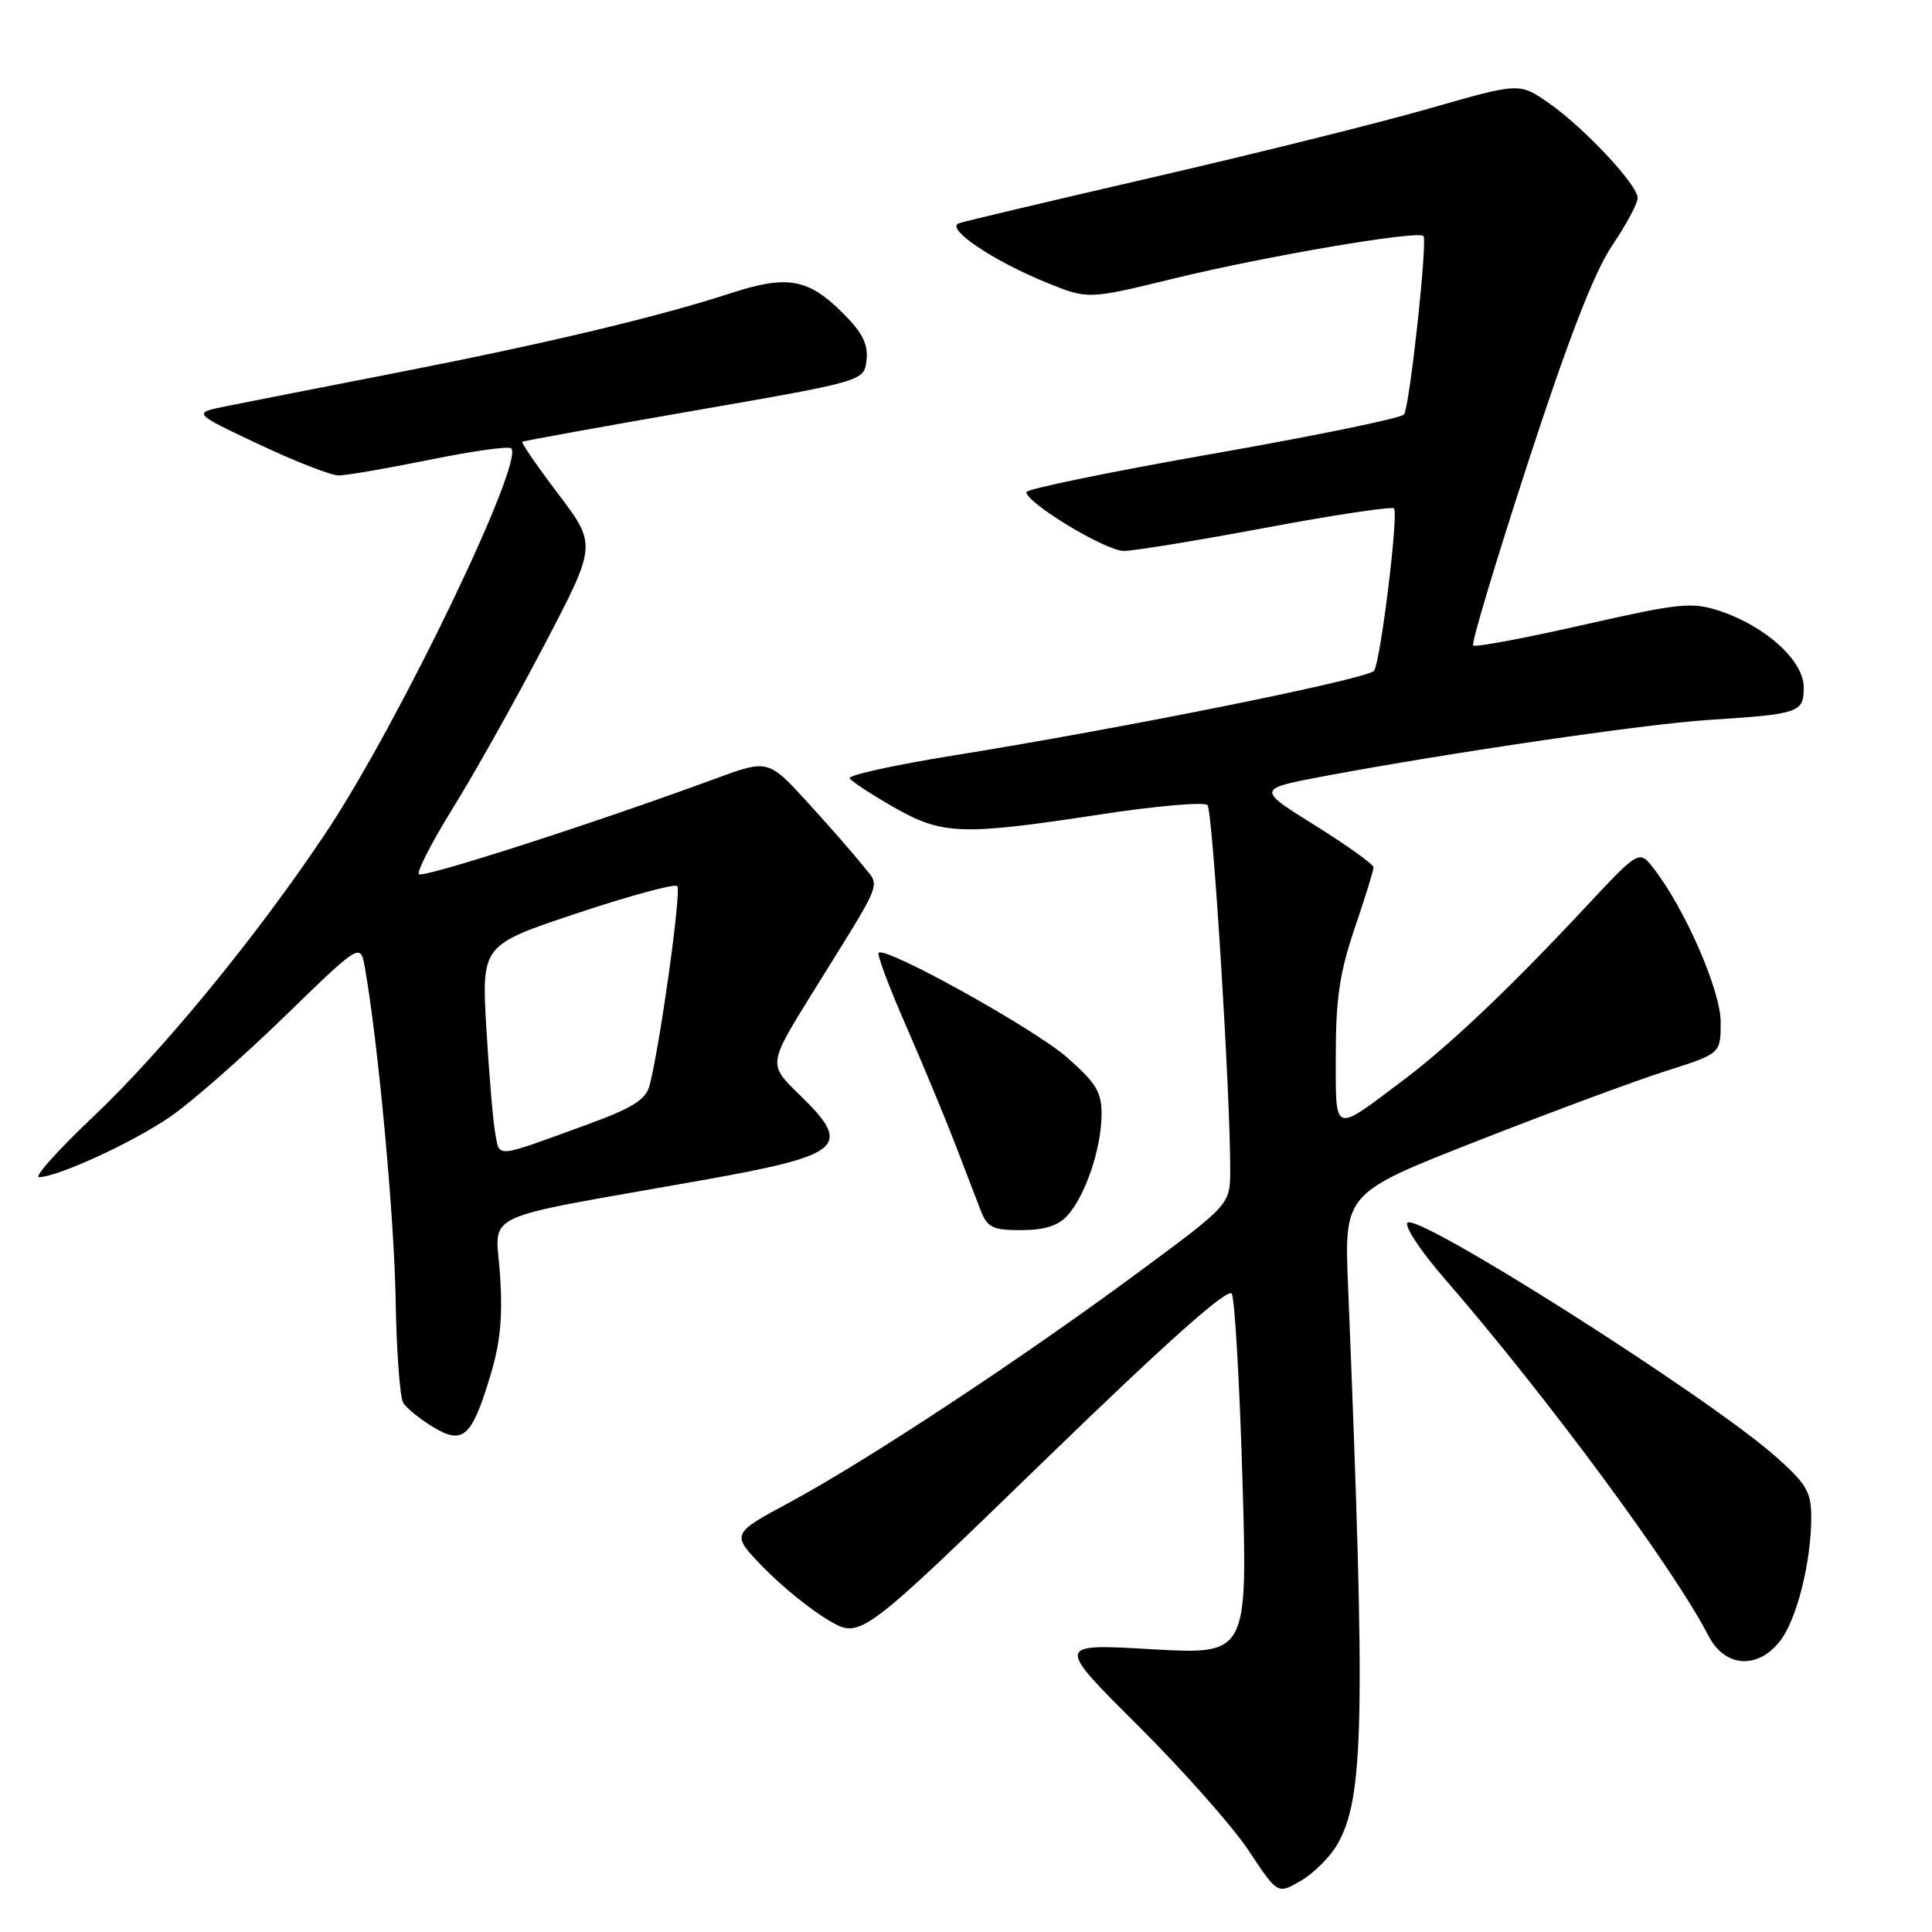 <?xml version="1.0" encoding="UTF-8" standalone="no"?>
<!DOCTYPE svg PUBLIC "-//W3C//DTD SVG 1.1//EN" "http://www.w3.org/Graphics/SVG/1.1/DTD/svg11.dtd" >
<svg xmlns="http://www.w3.org/2000/svg" xmlns:xlink="http://www.w3.org/1999/xlink" version="1.1" viewBox="0 0 256 256">
 <g >
 <path fill="currentColor"
d=" M 177.16 244.46 C 180.76 238.30 180.97 228.05 178.62 170.30 C 178.13 158.09 178.13 158.09 195.81 151.16 C 205.54 147.34 216.76 143.18 220.75 141.91 C 228.00 139.61 228.00 139.61 228.00 135.44 C 228.00 131.25 223.25 120.37 219.10 115.05 C 217.19 112.60 217.19 112.60 209.96 120.34 C 200.02 130.98 192.01 138.58 185.84 143.21 C 176.52 150.21 177.00 150.40 177.00 139.71 C 177.00 132.35 177.53 128.78 179.50 123.00 C 180.88 118.96 182.00 115.33 182.00 114.93 C 182.00 114.53 178.51 112.03 174.25 109.37 C 166.50 104.54 166.50 104.54 175.50 102.84 C 191.99 99.75 217.98 95.94 226.29 95.40 C 238.49 94.62 239.00 94.44 239.00 91.05 C 239.00 87.54 233.95 82.97 227.86 80.95 C 224.18 79.74 222.58 79.90 209.75 82.81 C 202.00 84.57 195.46 85.79 195.20 85.53 C 194.93 85.27 198.20 74.39 202.45 61.35 C 207.82 44.89 211.23 36.10 213.59 32.58 C 215.47 29.80 217.00 26.95 217.00 26.24 C 217.00 24.49 209.85 16.86 205.16 13.61 C 201.32 10.95 201.32 10.95 189.41 14.37 C 182.86 16.25 166.47 20.33 153.00 23.44 C 139.53 26.55 127.86 29.31 127.07 29.58 C 125.17 30.24 131.51 34.53 138.70 37.46 C 144.17 39.68 144.17 39.68 155.52 36.91 C 167.70 33.94 187.84 30.51 188.61 31.27 C 189.18 31.85 186.81 53.69 186.05 54.91 C 185.75 55.39 174.36 57.73 160.75 60.12 C 147.14 62.51 136.00 64.80 136.00 65.21 C 136.00 66.65 146.51 73.00 148.91 73.00 C 150.25 73.00 158.73 71.61 167.76 69.92 C 176.79 68.23 184.42 67.08 184.71 67.37 C 185.34 68.00 182.96 87.44 182.08 88.87 C 181.42 89.93 149.23 96.42 126.31 100.11 C 118.51 101.36 112.33 102.73 112.58 103.13 C 112.84 103.54 115.45 105.25 118.39 106.94 C 124.86 110.64 127.37 110.73 145.71 107.93 C 153.16 106.79 159.60 106.23 160.00 106.68 C 160.69 107.45 163.05 145.20 163.01 155.05 C 163.00 159.61 163.00 159.61 150.73 168.67 C 135.24 180.12 114.82 193.58 104.67 199.05 C 96.84 203.26 96.84 203.26 101.17 207.71 C 103.55 210.16 107.41 213.29 109.75 214.67 C 114.00 217.19 114.00 217.19 138.25 193.67 C 154.65 177.76 162.73 170.56 163.22 171.43 C 163.61 172.13 164.25 183.18 164.63 195.98 C 165.32 219.26 165.32 219.26 152.60 218.53 C 139.88 217.79 139.88 217.79 150.79 228.65 C 156.79 234.62 163.40 242.09 165.49 245.26 C 169.29 251.01 169.29 251.01 172.36 249.22 C 174.05 248.24 176.21 246.09 177.16 244.46 Z  M 235.85 217.46 C 238.07 214.65 240.00 206.99 240.00 201.04 C 240.00 197.68 239.37 196.61 235.25 192.97 C 226.20 184.96 187.48 160.41 186.48 162.04 C 186.14 162.59 188.30 165.84 191.28 169.27 C 204.79 184.83 221.74 207.74 226.38 216.75 C 228.53 220.93 232.87 221.26 235.85 217.46 Z  M 64.87 182.63 C 66.29 178.03 66.63 174.62 66.26 168.94 C 65.70 160.38 62.76 161.77 92.74 156.44 C 111.84 153.04 113.07 151.97 105.89 145.01 C 101.79 141.03 101.79 141.03 107.53 131.76 C 117.33 115.98 116.66 117.66 114.33 114.69 C 113.20 113.26 109.92 109.50 107.03 106.34 C 101.78 100.60 101.78 100.60 94.64 103.23 C 79.07 108.97 56.06 116.39 55.51 115.84 C 55.19 115.53 57.24 111.55 60.05 107.01 C 62.87 102.47 68.30 92.78 72.12 85.48 C 79.07 72.20 79.07 72.20 73.99 65.48 C 71.19 61.79 69.04 58.66 69.20 58.54 C 69.37 58.42 79.62 56.56 92.00 54.41 C 114.50 50.50 114.50 50.50 114.82 47.72 C 115.06 45.64 114.28 44.08 111.73 41.53 C 107.09 36.89 104.34 36.40 96.80 38.86 C 87.20 41.99 72.37 45.52 52.50 49.40 C 42.60 51.33 32.48 53.32 30.00 53.82 C 25.50 54.72 25.50 54.72 34.27 58.86 C 39.09 61.14 43.87 63.00 44.88 63.00 C 45.89 63.00 51.32 62.06 56.94 60.92 C 62.56 59.77 67.42 59.09 67.74 59.41 C 69.52 61.19 52.77 95.96 43.22 110.28 C 34.17 123.88 21.59 139.22 12.31 148.01 C 7.67 152.40 4.46 155.99 5.18 155.98 C 7.70 155.93 17.58 151.39 22.52 148.00 C 25.26 146.13 32.06 140.17 37.63 134.76 C 47.76 124.92 47.76 124.92 48.35 128.21 C 50.09 138.04 52.23 161.09 52.42 172.05 C 52.53 178.95 52.99 185.17 53.43 185.88 C 53.86 186.58 55.61 188.01 57.31 189.04 C 61.31 191.48 62.46 190.50 64.87 182.63 Z  M 141.44 161.07 C 143.80 158.45 145.90 152.30 145.96 147.83 C 145.99 144.71 145.32 143.58 141.41 140.13 C 137.09 136.33 117.32 125.34 116.42 126.25 C 116.19 126.48 117.85 130.90 120.12 136.08 C 122.38 141.26 125.26 148.20 126.53 151.50 C 127.79 154.80 129.30 158.74 129.89 160.25 C 130.82 162.67 131.48 163.00 135.32 163.00 C 138.37 163.00 140.22 162.42 141.44 161.07 Z  M 65.64 150.29 C 65.35 148.76 64.81 142.49 64.45 136.37 C 63.80 125.23 63.80 125.23 76.46 121.01 C 83.43 118.69 89.40 117.07 89.74 117.41 C 90.32 117.99 87.44 138.66 86.06 143.87 C 85.56 145.73 83.77 146.84 77.64 149.07 C 65.49 153.50 66.24 153.43 65.64 150.29 Z "/>
</g>
</svg>